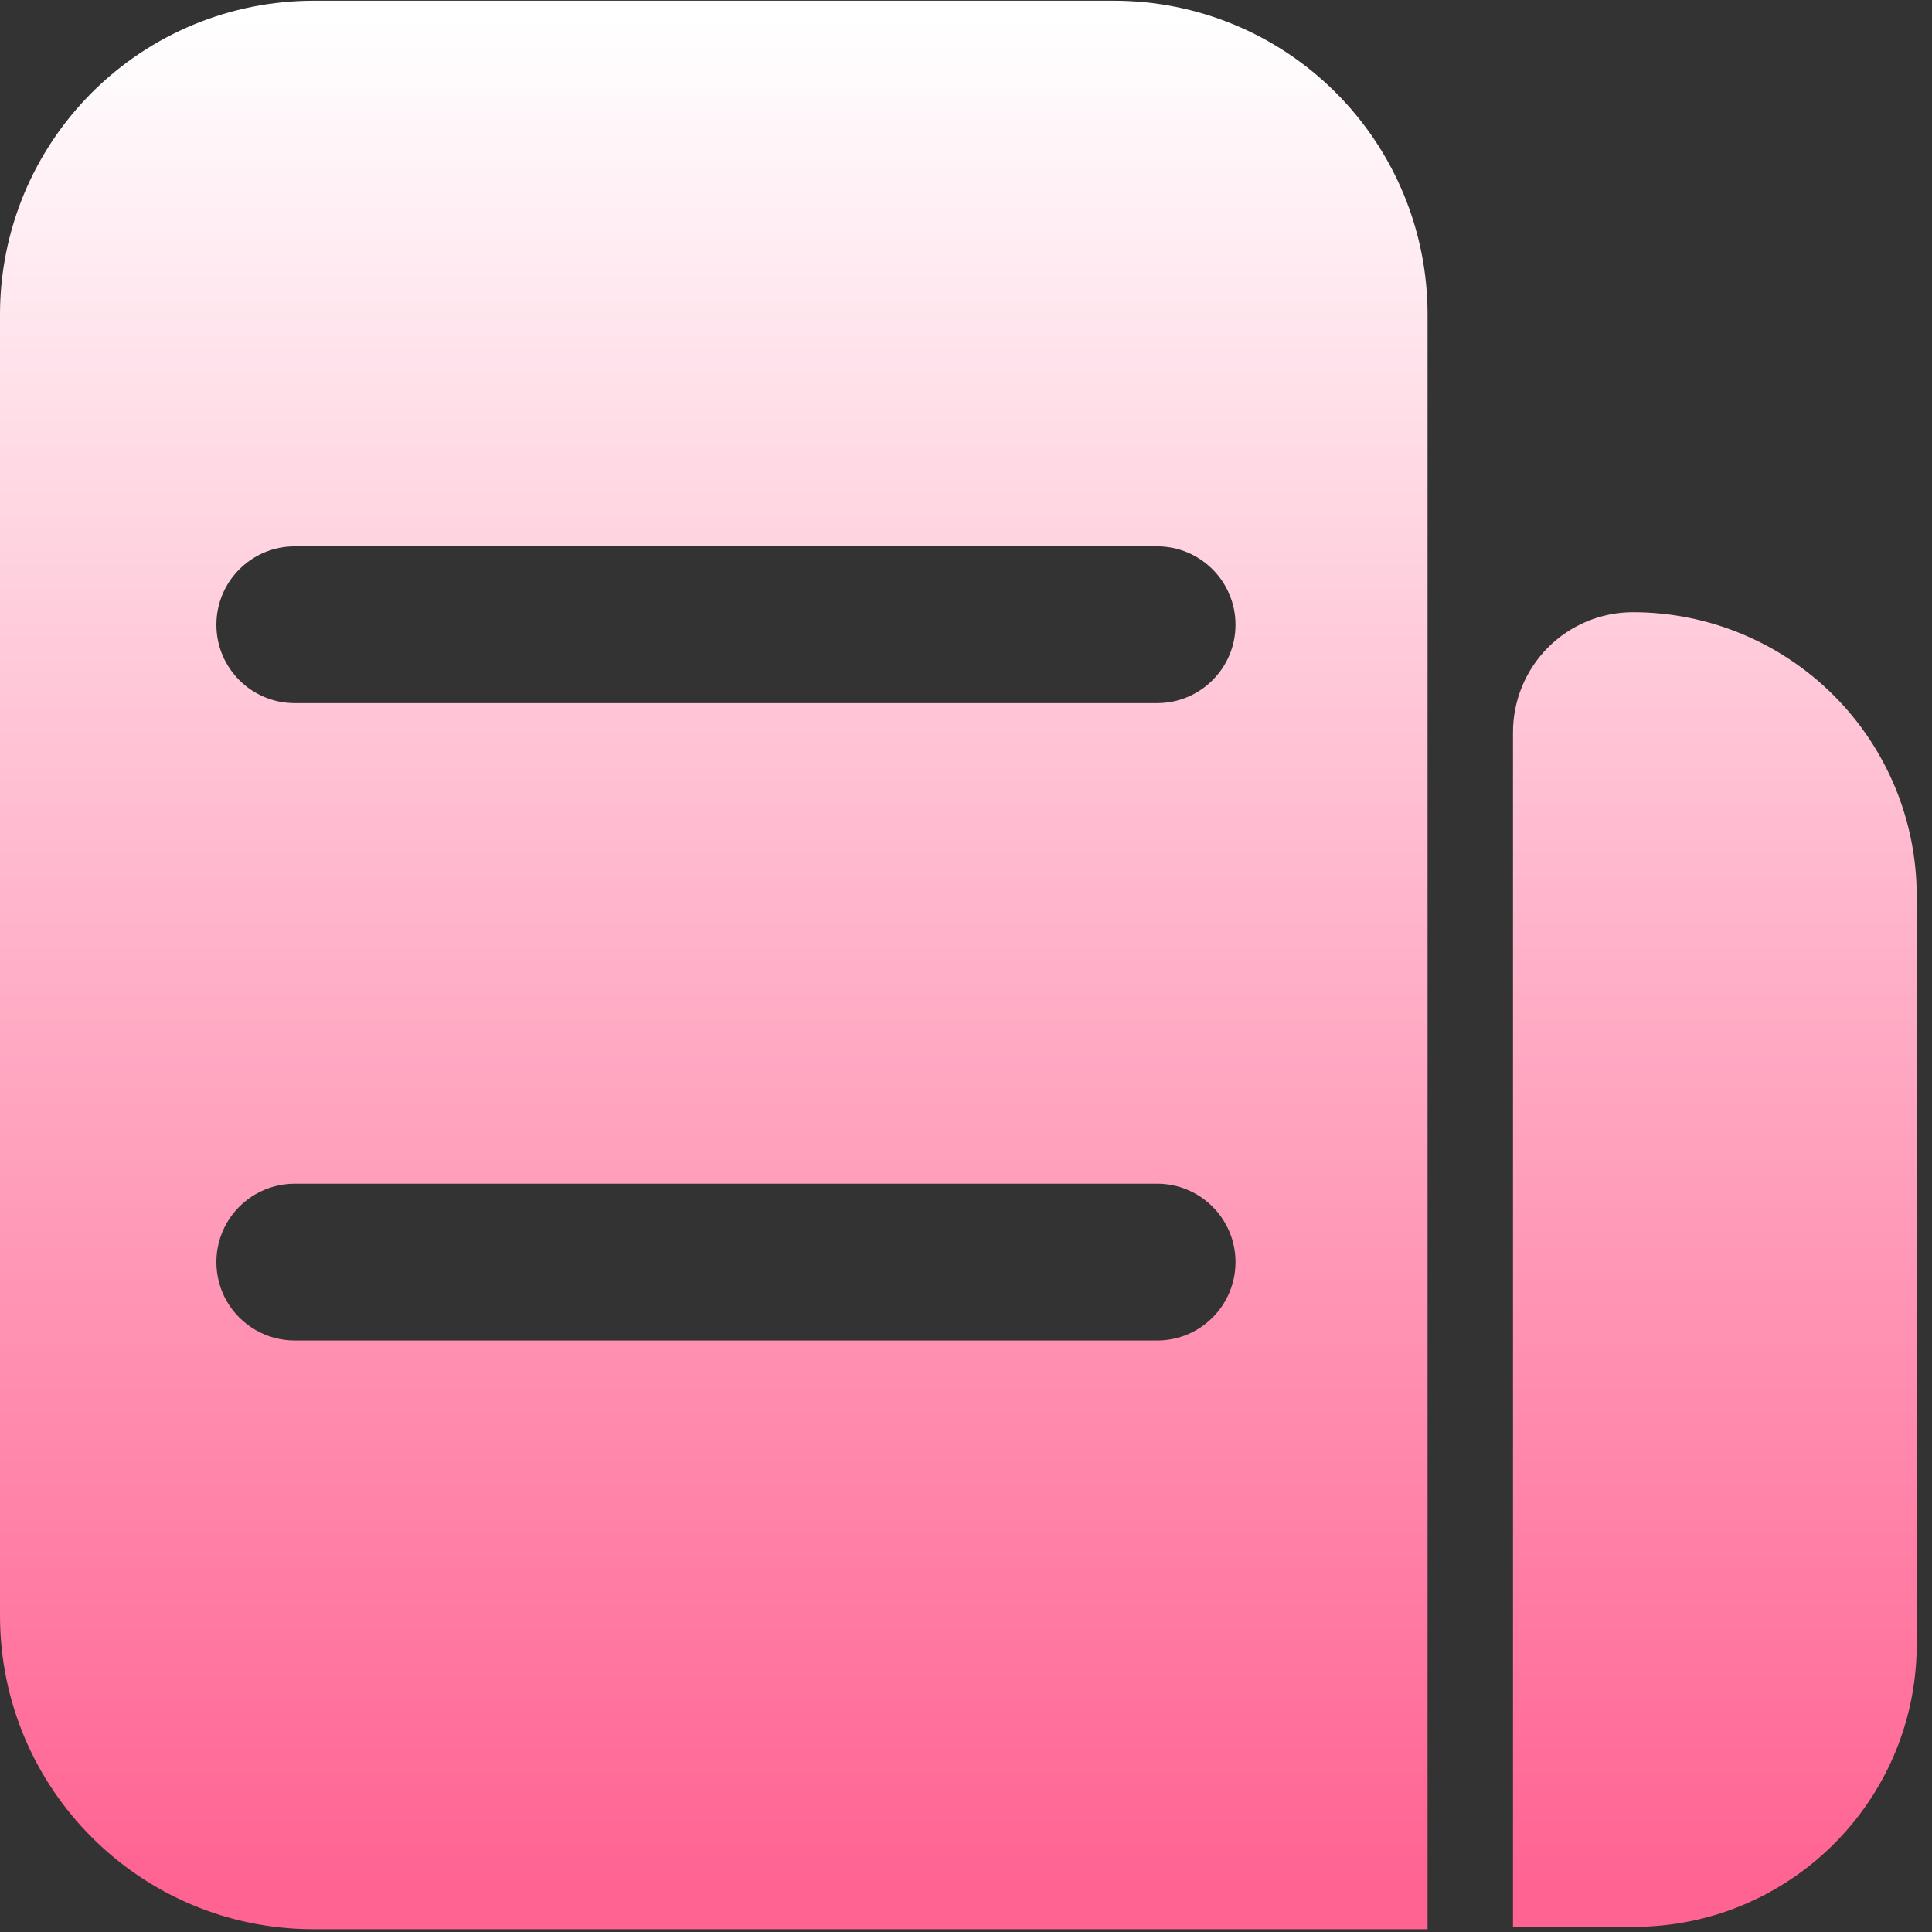 <svg width="32" height="32" viewBox="0 0 32 32" fill="none" xmlns="http://www.w3.org/2000/svg">
<rect x="0" y="0" width="32" height="32" fill="#333333" stroke="none"/>
<g clip-path="url(#clip0_14_8969)">
<path d="M18.451 0.012H5.194C3.816 0.012 2.495 0.56 1.522 1.533C0.547 2.507 0 3.828 0 5.206V26.76C0 29.629 2.325 31.954 5.194 31.954H23.645V5.206C23.645 3.828 23.098 2.507 22.124 1.533C21.15 0.559 19.829 0.012 18.451 0.012ZM19.127 22.203H4.882C4.418 22.203 3.99 21.955 3.757 21.554C3.526 21.152 3.526 20.657 3.757 20.255C3.99 19.854 4.418 19.606 4.882 19.606H19.166C19.883 19.606 20.464 20.188 20.464 20.904C20.464 21.622 19.883 22.203 19.166 22.203H19.127ZM19.127 11.646H4.882C4.165 11.646 3.584 11.065 3.584 10.348C3.584 9.63 4.165 9.049 4.882 9.049H19.166C19.883 9.049 20.464 9.631 20.464 10.348C20.464 11.065 19.883 11.646 19.166 11.646H19.127ZM27.047 10.14C26.518 10.14 26.011 10.351 25.638 10.726C25.265 11.102 25.057 11.611 25.06 12.14V31.915H27.047C29.621 31.922 31.719 29.854 31.747 27.28V14.841C31.747 13.594 31.253 12.398 30.371 11.517C29.489 10.635 28.294 10.14 27.047 10.14Z" fill="url(#paint0_linear_14_8969)"/>
</g>
<defs>
<linearGradient id="paint0_linear_14_8969" x1="0.51" y1="0.328" x2="0.51" y2="31.244" gradientUnits="userSpaceOnUse">
<stop stop-color="white"/>
<stop offset="1" stop-color="#FF6392"/>
</linearGradient>
<clipPath id="clip0_14_8969">
<rect width="31.764" height="32" fill="white"/>
</clipPath>
</defs>
</svg>
